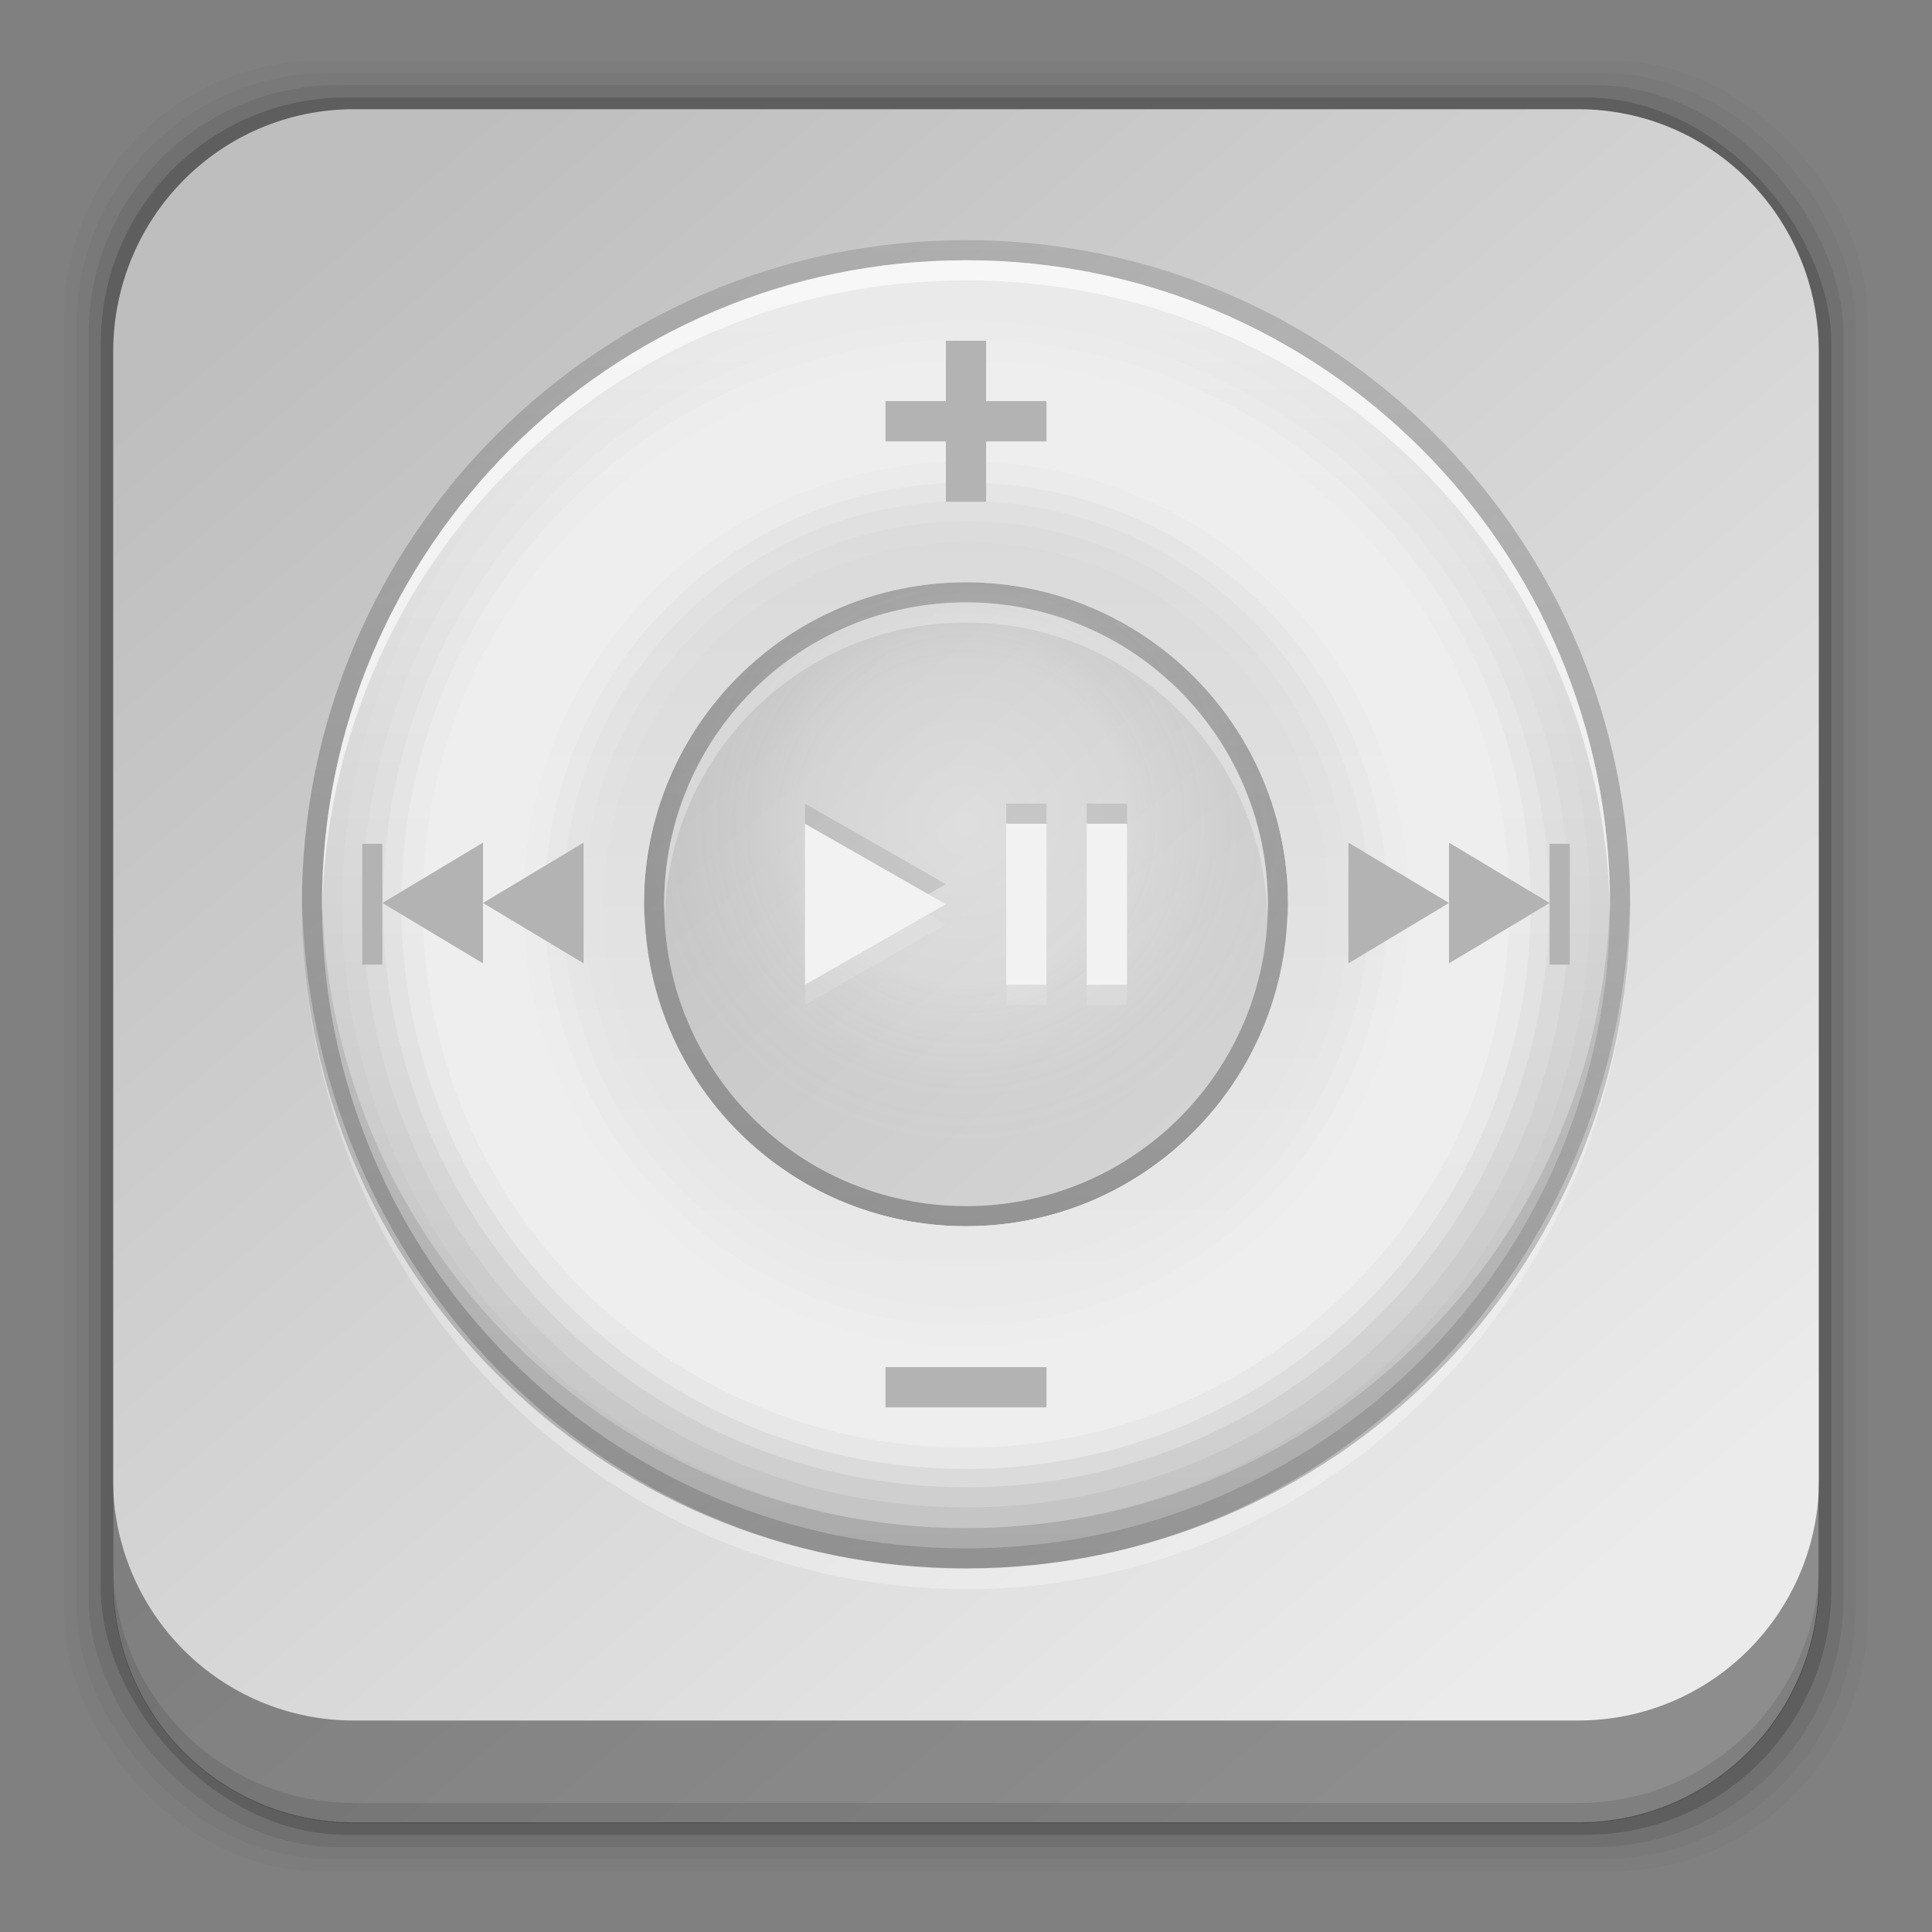 <?xml version="1.0" encoding="UTF-8" standalone="no"?>
<svg
   xmlns:dc="http://purl.org/dc/elements/1.1/"
   xmlns:cc="http://creativecommons.org/ns#"
   xmlns:rdf="http://www.w3.org/1999/02/22-rdf-syntax-ns#"
   xmlns:svg="http://www.w3.org/2000/svg"
   xmlns="http://www.w3.org/2000/svg"
   xmlns:xlink="http://www.w3.org/1999/xlink"
   xmlns:sodipodi="http://sodipodi.sourceforge.net/DTD/sodipodi-0.dtd"
   xmlns:inkscape="http://www.inkscape.org/namespaces/inkscape"
   height="96"
   width="96"
   id="svg2"
   version="1.1"
   inkscape:version="0.91 r13725"
   sodipodi:docname="multimedia-player-ipod.svg">
  <rect width="100%" height="100%" fill="#808080" stroke="none"/>
  <sodipodi:namedview
     pagecolor="#ffffff"
     bordercolor="#666666"
     borderopacity="1"
     objecttolerance="10"
     gridtolerance="10"
     guidetolerance="10"
     inkscape:pageopacity="0"
     inkscape:pageshadow="2"
     inkscape:window-width="640"
     inkscape:window-height="480"
     id="namedview110"
     showgrid="false"
     inkscape:zoom="2.4583333"
     inkscape:cx="40.271186"
     inkscape:cy="48"
     inkscape:current-layer="svg2" />
  <defs
     id="defs4">
    <linearGradient
       id="linearGradient3737">
      <stop
         stop-color="#ffffff"
         stop-opacity="1"
         id="stop7" />
      <stop
         stop-color="#ffffff"
         stop-opacity="0"
         offset="1"
         id="stop9" />
    </linearGradient>
    <linearGradient
       x2="0"
       xlink:href="#linearGradient3737"
       y1="6"
       y2="63.893"
       gradientUnits="userSpaceOnUse"
       id="linearGradient3188" />
    <filter
       x="-0.192"
       y="-0.192"
       height="1.384"
       color-interpolation-filters="sRGB"
       id="filter3794"
       width="1.384">
      <feGaussianBlur
         stdDeviation="5.28"
         id="feGaussianBlur13" />
    </filter>
    <linearGradient
       x2="0"
       xlink:href="#linearGradient3737"
       y1="20.221"
       y2="138.66"
       gradientUnits="userSpaceOnUse"
       id="linearGradient3613" />
    <radialGradient
       cy="90.17"
       r="42"
       xlink:href="#linearGradient3737"
       gradientUnits="userSpaceOnUse"
       id="radialGradient3619"
       cx="48"
       gradientTransform="matrix(1.157 0 0 0.996 -7.551 0.197)" />
    <clipPath
       id="clipPath3613">
      <use
         xlink:href="#SVGCleanerId_0"
         id="use18" />
    </clipPath>
    <linearGradient
       x2="0"
       y1="90"
       y2="5.988"
       gradientUnits="userSpaceOnUse"
       id="linearGradient3617">
      <stop
         stop-color="#a5aaaf"
         stop-opacity="1"
         id="stop21" />
      <stop
         stop-color="#d4d7d9"
         stop-opacity="1"
         offset="1"
         id="stop23" />
    </linearGradient>
    <linearGradient
       x2="0"
       y1="92.54"
       y2="7.02"
       gradientUnits="userSpaceOnUse"
       id="ButtonShadow-0"
       gradientTransform="matrix(1.006 0 0 0.994 100 0)">
      <stop
         stop-color="#000000"
         stop-opacity="1"
         id="stop26" />
      <stop
         stop-color="#000000"
         stop-opacity="0.588"
         offset="1"
         id="stop28" />
    </linearGradient>
    <linearGradient
       x2="0"
       xlink:href="#ButtonShadow-0"
       y1="6.132"
       y2="90.24"
       gradientUnits="userSpaceOnUse"
       id="linearGradient3780"
       gradientTransform="matrix(1.024 0 0 1.012 -1.143 -98.07)" />
    <linearGradient
       x2="0"
       xlink:href="#ButtonShadow-0"
       y1="6.132"
       y2="90.24"
       gradientUnits="userSpaceOnUse"
       id="linearGradient3721"
       gradientTransform="matrix(1 0 0 1 0 -97)" />
    <linearGradient
       x1="-41"
       x2="72"
       xlink:href="#linearGradient4086"
       gradientUnits="userSpaceOnUse"
       id="linearGradient4111"
       gradientTransform="matrix(0 1 -1 0 97 1)" />
    <linearGradient
       id="linearGradient4086">
      <stop
         stop-color="#bebebe"
         stop-opacity="1"
         id="stop34" />
      <stop
         stop-color="#ebebeb"
         stop-opacity="1"
         offset="1"
         id="stop36" />
    </linearGradient>
    <radialGradient
       cy="44"
       r="16"
       gradientUnits="userSpaceOnUse"
       id="radialGradient3847-1"
       cx="48">
      <stop
         stop-color="#ffffff"
         stop-opacity="1"
         id="stop39" />
      <stop
         stop-color="#ffffff"
         stop-opacity="0.336"
         offset="0.5"
         id="stop41" />
      <stop
         stop-color="#000000"
         stop-opacity="0.168"
         offset="1"
         id="stop43" />
    </radialGradient>
    <linearGradient
       x1="15"
       x2="120"
       gradientUnits="userSpaceOnUse"
       id="linearGradient3857-9"
       gradientTransform="matrix(0 -1 1 0 0 97)">
      <stop
         stop-color="#000000"
         stop-opacity="1"
         id="stop46" />
      <stop
         stop-color="#000000"
         stop-opacity="0"
         offset="1"
         id="stop48" />
    </linearGradient>
    <linearGradient
       x1="16"
       x2="80"
       xlink:href="#linearGradient4086"
       gradientUnits="userSpaceOnUse"
       id="linearGradient4223"
       gradientTransform="matrix(0 -1 1 0 -1 97)" />
    <rect
       x="6"
       rx="6"
       y="6"
       height="84"
       id="SVGCleanerId_0"
       width="84" />
    <linearGradient
       inkscape:collect="always"
       xlink:href="#linearGradient4086"
       id="linearGradient5009"
       x1="20.262"
       y1="8.531"
       x2="79.792"
       y2="78.497"
       gradientUnits="userSpaceOnUse"
       gradientTransform="translate(0.007,1e-7)" />
    <linearGradient
       x2="0"
       y1="90"
       y2="5.988"
       gradientUnits="userSpaceOnUse"
       id="linearGradient3617-2">
      <stop
         stop-color="#d22785"
         stop-opacity="1"
         id="stop6241" />
      <stop
         stop-color="#f658b0"
         stop-opacity="1"
         offset="1"
         id="stop6243" />
    </linearGradient>
    <linearGradient
       x1="16"
       x2="80"
       xlink:href="#linearGradient4086"
       gradientUnits="userSpaceOnUse"
       id="linearGradient4223-7"
       gradientTransform="matrix(0,-1,1,0,-119.373,69.339)" />
    <linearGradient
       x1="15"
       x2="120"
       gradientUnits="userSpaceOnUse"
       id="linearGradient3857-3"
       gradientTransform="matrix(0,-1,1,0,-118.373,69.339)">
      <stop
         stop-color="#000000"
         stop-opacity="1"
         id="stop6266" />
      <stop
         stop-color="#000000"
         stop-opacity="0"
         offset="1"
         id="stop6268" />
    </linearGradient>
    <radialGradient
       cy="44"
       r="16"
       gradientUnits="userSpaceOnUse"
       id="radialGradient3847-4"
       cx="48"
       gradientTransform="translate(-118.373,-26.661)">
      <stop
         stop-color="#ffffff"
         stop-opacity="1"
         id="stop6259" />
      <stop
         stop-color="#ffffff"
         stop-opacity="0.336"
         offset="0.5"
         id="stop6261" />
      <stop
         stop-color="#000000"
         stop-opacity="0.168"
         offset="1"
         id="stop6263" />
    </radialGradient>
    <linearGradient
       x1="-41"
       x2="72"
       xlink:href="#linearGradient4086"
       gradientUnits="userSpaceOnUse"
       id="linearGradient4111-6"
       gradientTransform="matrix(0,1,-1,0,-21.373,-26.661)" />
  </defs>
  <rect
     style="fill-opacity:0.02"
     rx="12.724"
     height="89.98"
     width="89.62"
     y="3.01"
     x="3.19"
     id="rect4864" />
  <rect
     style="fill-opacity:0.039"
     rx="12.552"
     height="88.76"
     width="88.41"
     y="3.62"
     x="3.796"
     id="rect4866" />
  <rect
     style="fill-opacity:0.078"
     rx="12.38"
     height="87.55"
     width="87.2"
     y="4.23"
     x="4.401"
     id="rect4868" />
  <rect
     style="fill-opacity:0.157"
     rx="12.208"
     height="86.33"
     width="85.991"
     y="4.84"
     x="5.007"
     id="rect4870" />
  <path
     style="fill:url(#linearGradient5009);fill-opacity:1.0"
     inkscape:connector-curvature="0"
     d="m 17.594,5.426 c -6.642,0 -11.969,5.395 -11.969,12.063 l 2e-4,61.031 c 0,6.668 5.327,12.031 11.969,12.031 l 60.812,0 c 6.642,0 11.969,-5.363 11.969,-12.031 l 0,-61.031 c 0,-6.668 -5.327,-12.063 -11.969,-12.063 l -60.812,2e-4 z"
     id="path4872" />
  <path
     style="opacity:0.4;fill:black;fill-opacity:1"
     inkscape:connector-curvature="0"
     d="m 5.613,73.46 0,5.066 c 0,6.668 5.343,12.032 11.985,12.032 l 60.809,0 c 6.642,0 11.985,-5.364 11.985,-12.032 l 0,-5.066 c 0,6.668 -5.343,12.032 -11.985,12.032 l -60.809,0 c -6.642,0 -11.985,-5.364 -11.985,-12.032 z"
     id="path4874" />
  <path
     style="fill-opacity:0.098"
     inkscape:connector-curvature="0"
     d="m 5.613,77.56 0,1.013 c 0,6.668 5.343,12.032 11.985,12.032 l 60.809,0 c 6.642,0 11.985,-5.364 11.985,-12.032 l 0,-1.013 c 0,6.668 -5.343,12.032 -11.985,12.032 l -60.809,0 c -6.642,0 -11.985,-5.364 -11.985,-12.032 z"
     id="path4876" />
  <g
     id="g7085"
     transform="translate(118.373,23.593)">
    <path
       style="color:black;display:inline;visibility:visible;fill:url(#linearGradient4223-7);fill-opacity:1;fill-rule:nonzero;stroke:none;stroke-width:2"
       id="path6290"
       inkscape:connector-curvature="0"
       visibility="visible"
       display="inline"
       d="m -102.373,21.339 c 0,17.673 14.327,32 32,32 17.673,0 32,-14.327 32,-32 0,-17.673 -14.327,-32 -32,-32 -17.673,0 -32,14.327 -32,32 z m 16,0 c 0,-8.837 7.163,-16 16,-16 8.837,0 16,7.163 16,16 0,8.837 -7.163,16 -16,16 -8.837,0 -16,-7.163 -16,-16 z" />
    <path
       style="color:black;display:inline;visibility:visible;opacity:0.35;fill:url(#linearGradient3857-3);fill-opacity:1;fill-rule:nonzero;stroke:none;stroke-width:2"
       id="path6292"
       inkscape:connector-curvature="0"
       visibility="visible"
       display="inline"
       d="m -103.373,21.339 c 0,18.213 14.787,33 33,33 18.213,0 33,-14.787 33,-33 0,-18.213 -14.787,-33 -33,-33 -18.213,0 -33,14.787 -33,33 z m 1,0 c 0,-17.673 14.327,-32 32,-32 17.673,0 32,14.327 32,32 0,17.673 -14.327,32 -32,32 -17.673,0 -32,-14.327 -32,-32 z m 16,0 c 0,8.837 7.163,16 16,16 8.837,0 16,-7.163 16,-16 0,-8.837 -7.163,-16 -16,-16 -8.837,0 -16,7.163 -16,16 z m 1,0 c 0,-8.297 6.703,-15 15,-15 8.297,0 15,6.703 15,15 0,8.297 -6.703,15 -15,15 -8.297,0 -15,-6.703 -15,-15 z" />
    <path
       inkscape:connector-curvature="0"
       style="color:black;display:inline;visibility:visible;opacity:0.25;fill:url(#radialGradient3847-4);fill-opacity:1;fill-rule:nonzero;stroke:none;stroke-width:2"
       id="path6294"
       visibility="visible"
       display="inline"
       d="m -54.373,21.339 a 16,16 0 0 1 -32,0 16,16 0 1 1 32,0 z" />
    <path
       style="color:black;display:inline;visibility:visible;opacity:0.6;fill:white;fill-opacity:1;fill-rule:nonzero;stroke:none;stroke-width:2"
       id="path6296"
       inkscape:connector-curvature="0"
       visibility="visible"
       display="inline"
       d="m -70.373,-10.661 c -17.673,0 -32,14.327 -32,32 0,0.167 -0.003,0.334 0,0.5 0.267,-17.443 14.494,-31.5 32,-31.5 17.506,0 31.733,14.057 32,31.5 0.003,-0.166 0,-0.333 0,-0.5 0,-17.673 -14.327,-32 -32,-32 z m -15.969,32.5 c -0.005,0.169 -0.031,0.33 -0.031,0.5 0,8.837 7.163,16 16,16 8.837,0 16,-7.163 16,-16 0,-0.17 -0.026,-0.331 -0.031,-0.5 -0.268,8.601 -7.302,15.5 -15.969,15.5 -8.667,0 -15.7,-6.899 -15.969,-15.5 z" />
    <path
       style="color:black;display:inline;visibility:visible;opacity:0.1;fill:black;fill-opacity:1;fill-rule:nonzero;stroke:none;stroke-width:2"
       id="path6298"
       inkscape:connector-curvature="0"
       visibility="visible"
       display="inline"
       d="m -70.373,4.339 c -8.837,0 -16,7.163 -16,16 0,0.17 0.026,0.331 0.031,0.5 0.268,-8.601 7.302,-15.5 15.969,-15.5 8.667,0 15.7,6.899 15.969,15.5 0.005,-0.169 0.031,-0.33 0.031,-0.5 0,-8.837 -7.163,-16 -16,-16 z M -102.373,20.839 c -0.003,0.166 0,0.333 0,0.5 0,17.673 14.327,32 32,32 17.673,0 32,-14.327 32,-32 0,-0.167 0.003,-0.334 0,-0.5 -0.267,17.443 -14.494,31.5 -32,31.5 -17.506,0 -31.733,-14.057 -32,-31.5 z" />
    <path
       style="color:black;display:inline;visibility:visible;opacity:0.3;fill:white;fill-opacity:1;fill-rule:nonzero;stroke:none;stroke-width:2"
       id="path6300"
       inkscape:connector-curvature="0"
       visibility="visible"
       display="inline"
       d="m -70.373,6.339 c -8.284,0 -15,6.716 -15,15 0,0.169 0.026,0.332 0.031,0.5 0.267,-8.05 6.854,-14.5 14.969,-14.5 8.115,0 14.702,6.45 14.969,14.5 0.006,-0.168 0.031,-0.331 0.031,-0.5 0,-8.284 -6.716,-15 -15,-15 z" />
    <path
       style="color:black;display:inline;visibility:visible;opacity:0.3;fill:white;fill-opacity:1;fill-rule:nonzero;stroke:none;stroke-width:2"
       id="path6302"
       inkscape:connector-curvature="0"
       visibility="visible"
       display="inline"
       d="m -103.373,20.839 c -0.002,0.167 0,0.332 0,0.5 0,18.792 14.775,34.031 33,34.031 18.225,0 33,-15.239 33,-34.031 0,-0.168 0.002,-0.333 0,-0.5 -0.261,18.561 -14.937,33.531 -33,33.531 -18.063,0 -32.739,-14.97 -33,-33.531 z" />
    <path
       style="color:black;display:inline;visibility:visible;fill:url(#linearGradient4111-6);fill-opacity:1;fill-rule:nonzero;stroke:none;stroke-width:2"
       id="path6304"
       inkscape:connector-curvature="0"
       visibility="visible"
       display="inline"
       d="m -46.373,21.339 c 0,-13.255 -10.745,-24 -24,-24 -13.255,0 -24,10.745 -24,24 0,13.255 10.745,24 24,24 13.255,0 24,-10.745 24,-24 z m -8,0 c 0,8.837 -7.163,16 -16,16 -8.837,0 -16,-7.163 -16,-16 0,-8.837 7.163,-16 16,-16 8.837,0 16,7.163 16,16 z" />
    <path
       style="color:black;display:inline;visibility:visible;opacity:0.12;fill:#eee;fill-opacity:1;fill-rule:nonzero;stroke:none;stroke-width:2"
       inkscape:connector-curvature="0"
       id="path6306"
       visibility="visible"
       display="inline"
       d="m -70.373,-9.661 c -17.073,0 -31,13.927 -31,31 0,17.073 13.927,31 31,31 17.073,0 31,-13.927 31,-31 0,-17.073 -13.927,-31 -31,-31 z m 0,13 c 9.989,0 18,8.011 18,18 0,9.989 -8.011,18 -18,18 -9.989,0 -18,-8.011 -18,-18 0,-9.989 8.011,-18 18,-18 z" />
    <path
       style="color:black;display:inline;visibility:visible;opacity:0.25;fill:#eee;fill-opacity:1;fill-rule:nonzero;stroke:none;stroke-width:2"
       inkscape:connector-curvature="0"
       id="path6308"
       visibility="visible"
       display="inline"
       d="m -70.373,-8.63 c -16.528,0 -29.969,13.441 -29.969,29.969 0,16.528 13.441,29.969 29.969,29.969 16.528,0 29.969,-13.441 29.969,-29.969 0,-16.528 -13.441,-29.969 -29.969,-29.969 z m 0,10.938 c 10.539,0 19.031,8.493 19.031,19.031 0,10.539 -8.493,19.031 -19.031,19.031 -10.539,0 -19.031,-8.493 -19.031,-19.031 0,-10.539 8.493,-19.031 19.031,-19.031 z" />
    <path
       style="color:black;display:inline;visibility:visible;opacity:0.4;fill:#eee;fill-opacity:1;fill-rule:nonzero;stroke:none;stroke-width:2"
       inkscape:connector-curvature="0"
       id="path6310"
       visibility="visible"
       display="inline"
       d="m -70.373,-7.63 c -15.982,0 -28.969,12.986 -28.969,28.969 0,15.982 12.986,28.969 28.969,28.969 15.982,0 28.969,-12.986 28.969,-28.969 0,-15.982 -12.986,-28.969 -28.969,-28.969 z m 0,8.938 c 11.081,0 20.031,8.95 20.031,20.031 0,11.081 -8.95,20.031 -20.031,20.031 -11.081,0 -20.031,-8.95 -20.031,-20.031 0,-11.081 8.95,-20.031 20.031,-20.031 z" />
    <path
       style="color:black;display:inline;visibility:visible;opacity:0.6;fill:#eee;fill-opacity:1;fill-rule:nonzero;stroke:none;stroke-width:2"
       inkscape:connector-curvature="0"
       id="path6312"
       visibility="visible"
       display="inline"
       d="m -70.373,-6.724 c -15.49,0 -28.062,12.573 -28.062,28.062 0,15.49 12.573,28.062 28.062,28.062 15.49,0 28.062,-12.573 28.062,-28.062 0,-15.49 -12.573,-28.062 -28.062,-28.062 z m 0,7.125 c 11.572,0 20.938,9.366 20.938,20.937 0,11.572 -9.366,20.938 -20.938,20.938 -11.572,0 -20.938,-9.366 -20.938,-20.938 0,-11.572 9.366,-20.937 20.938,-20.937 z" />
    <path
       style="color:black;display:inline;visibility:visible;fill:#eee;fill-opacity:1;fill-rule:nonzero;stroke:none;stroke-width:2"
       id="path6314"
       inkscape:connector-curvature="0"
       visibility="visible"
       display="inline"
       d="m -70.373,-5.661 c -14.912,0 -27,12.088 -27,27 0,14.912 12.088,27 27,27 14.912,0 27,-12.088 27,-27 0,-14.912 -12.088,-27 -27,-27 z m 0,5 c 12.15,0 22,9.85 22,22 0,12.15 -9.85,22 -22,22 -12.15,0 -22,-9.85 -22,-22 0,-12.15 9.85,-22 22,-22 z" />
    <path
       style="color:black;display:inline;visibility:visible;fill:#b3b3b3;fill-opacity:1;fill-rule:nonzero;stroke:none;stroke-width:2"
       id="path6316"
       inkscape:connector-curvature="0"
       visibility="visible"
       display="inline"
       d="m -51.373,18.276 0,3 0,3 2.5,-1.5 2.5,-1.5 -2.5,-1.5 -2.5,-1.5 z m 5,3 0,3 2.5,-1.5 2.5,-1.5 -2.5,-1.5 -2.5,-1.5 0,3 z m 5,0 0,3.062 1,0 0,-6 -1,0 0,2.938 z" />
    <path
       style="color:black;display:inline;visibility:visible;fill:#b3b3b3;fill-opacity:1;fill-rule:nonzero;stroke:none;stroke-width:2"
       id="path6318"
       inkscape:connector-curvature="0"
       visibility="visible"
       display="inline"
       d="m -89.373,18.276 0,3 0,3 -2.5,-1.5 -2.5,-1.5 2.5,-1.5 2.5,-1.5 z m -5,3 0,3 -2.5,-1.5 -2.5,-1.5 2.5,-1.5 2.5,-1.5 0,3 z m -5,0 0,3.062 -1,0 0,-6 1,0 0,2.938 z" />
    <rect
       style="color:black;display:inline;visibility:visible;fill:#b3b3b3;fill-opacity:1;fill-rule:nonzero;stroke:none;stroke-width:2"
       id="rect6320"
       width="8"
       visibility="visible"
       height="2"
       y="44.339"
       display="inline"
       x="-74.373" />
    <path
       style="color:black;display:inline;visibility:visible;fill:#b3b3b3;fill-opacity:1;fill-rule:nonzero;stroke:none;stroke-width:2"
       id="path6322"
       inkscape:connector-curvature="0"
       visibility="visible"
       display="inline"
       d="m -71.373,-6.661 0,3 -3,0 0,2 3,0 0,3 2,0 0,-3 3,0 0,-2 -3,0 0,-3 -2,0 z" />
    <path
       style="color:black;display:inline;visibility:visible;fill:#f2f2f2;fill-opacity:1;fill-rule:nonzero;stroke:none;stroke-width:2"
       id="path6324"
       inkscape:connector-curvature="0"
       visibility="visible"
       display="inline"
       d="m -78.373,17.339 0,4 0,4 3.5,-2 3.5,-2 -3.5,-2 -3.5,-2 z m 10,0 0,8 2,0 0,-8 -2,0 z m 4,0 0,8 2,0 0,-8 -2,0 z" />
    <path
       style="color:black;display:inline;visibility:visible;opacity:0.2;fill:#f2f2f2;fill-opacity:1;fill-rule:nonzero;stroke:none;stroke-width:2"
       id="path6326"
       inkscape:connector-curvature="0"
       visibility="visible"
       display="inline"
       d="m -72.248,21.839 -2.625,1.5 -3.5,2 0,1 3.5,-2 3.5,-2 -0.875,-0.5 z m 3.875,3.5 0,1 2,0 0,-1 -2,0 z m 4,0 0,1 2,0 0,-1 -2,0 z" />
    <path
       style="color:black;display:inline;visibility:visible;opacity:0.1;fill:black;fill-opacity:1;fill-rule:nonzero;stroke:none;stroke-width:2"
       id="path6328"
       inkscape:connector-curvature="0"
       visibility="visible"
       display="inline"
       d="m -78.373,16.339 0,1 3.5,2 2.625,1.5 0.875,-0.5 -3.5,-2 -3.5,-2 z m 10,0 0,1 2,0 0,-1 -2,0 z m 4,0 0,1 2,0 0,-1 -2,0 z" />
  </g>
</svg>

